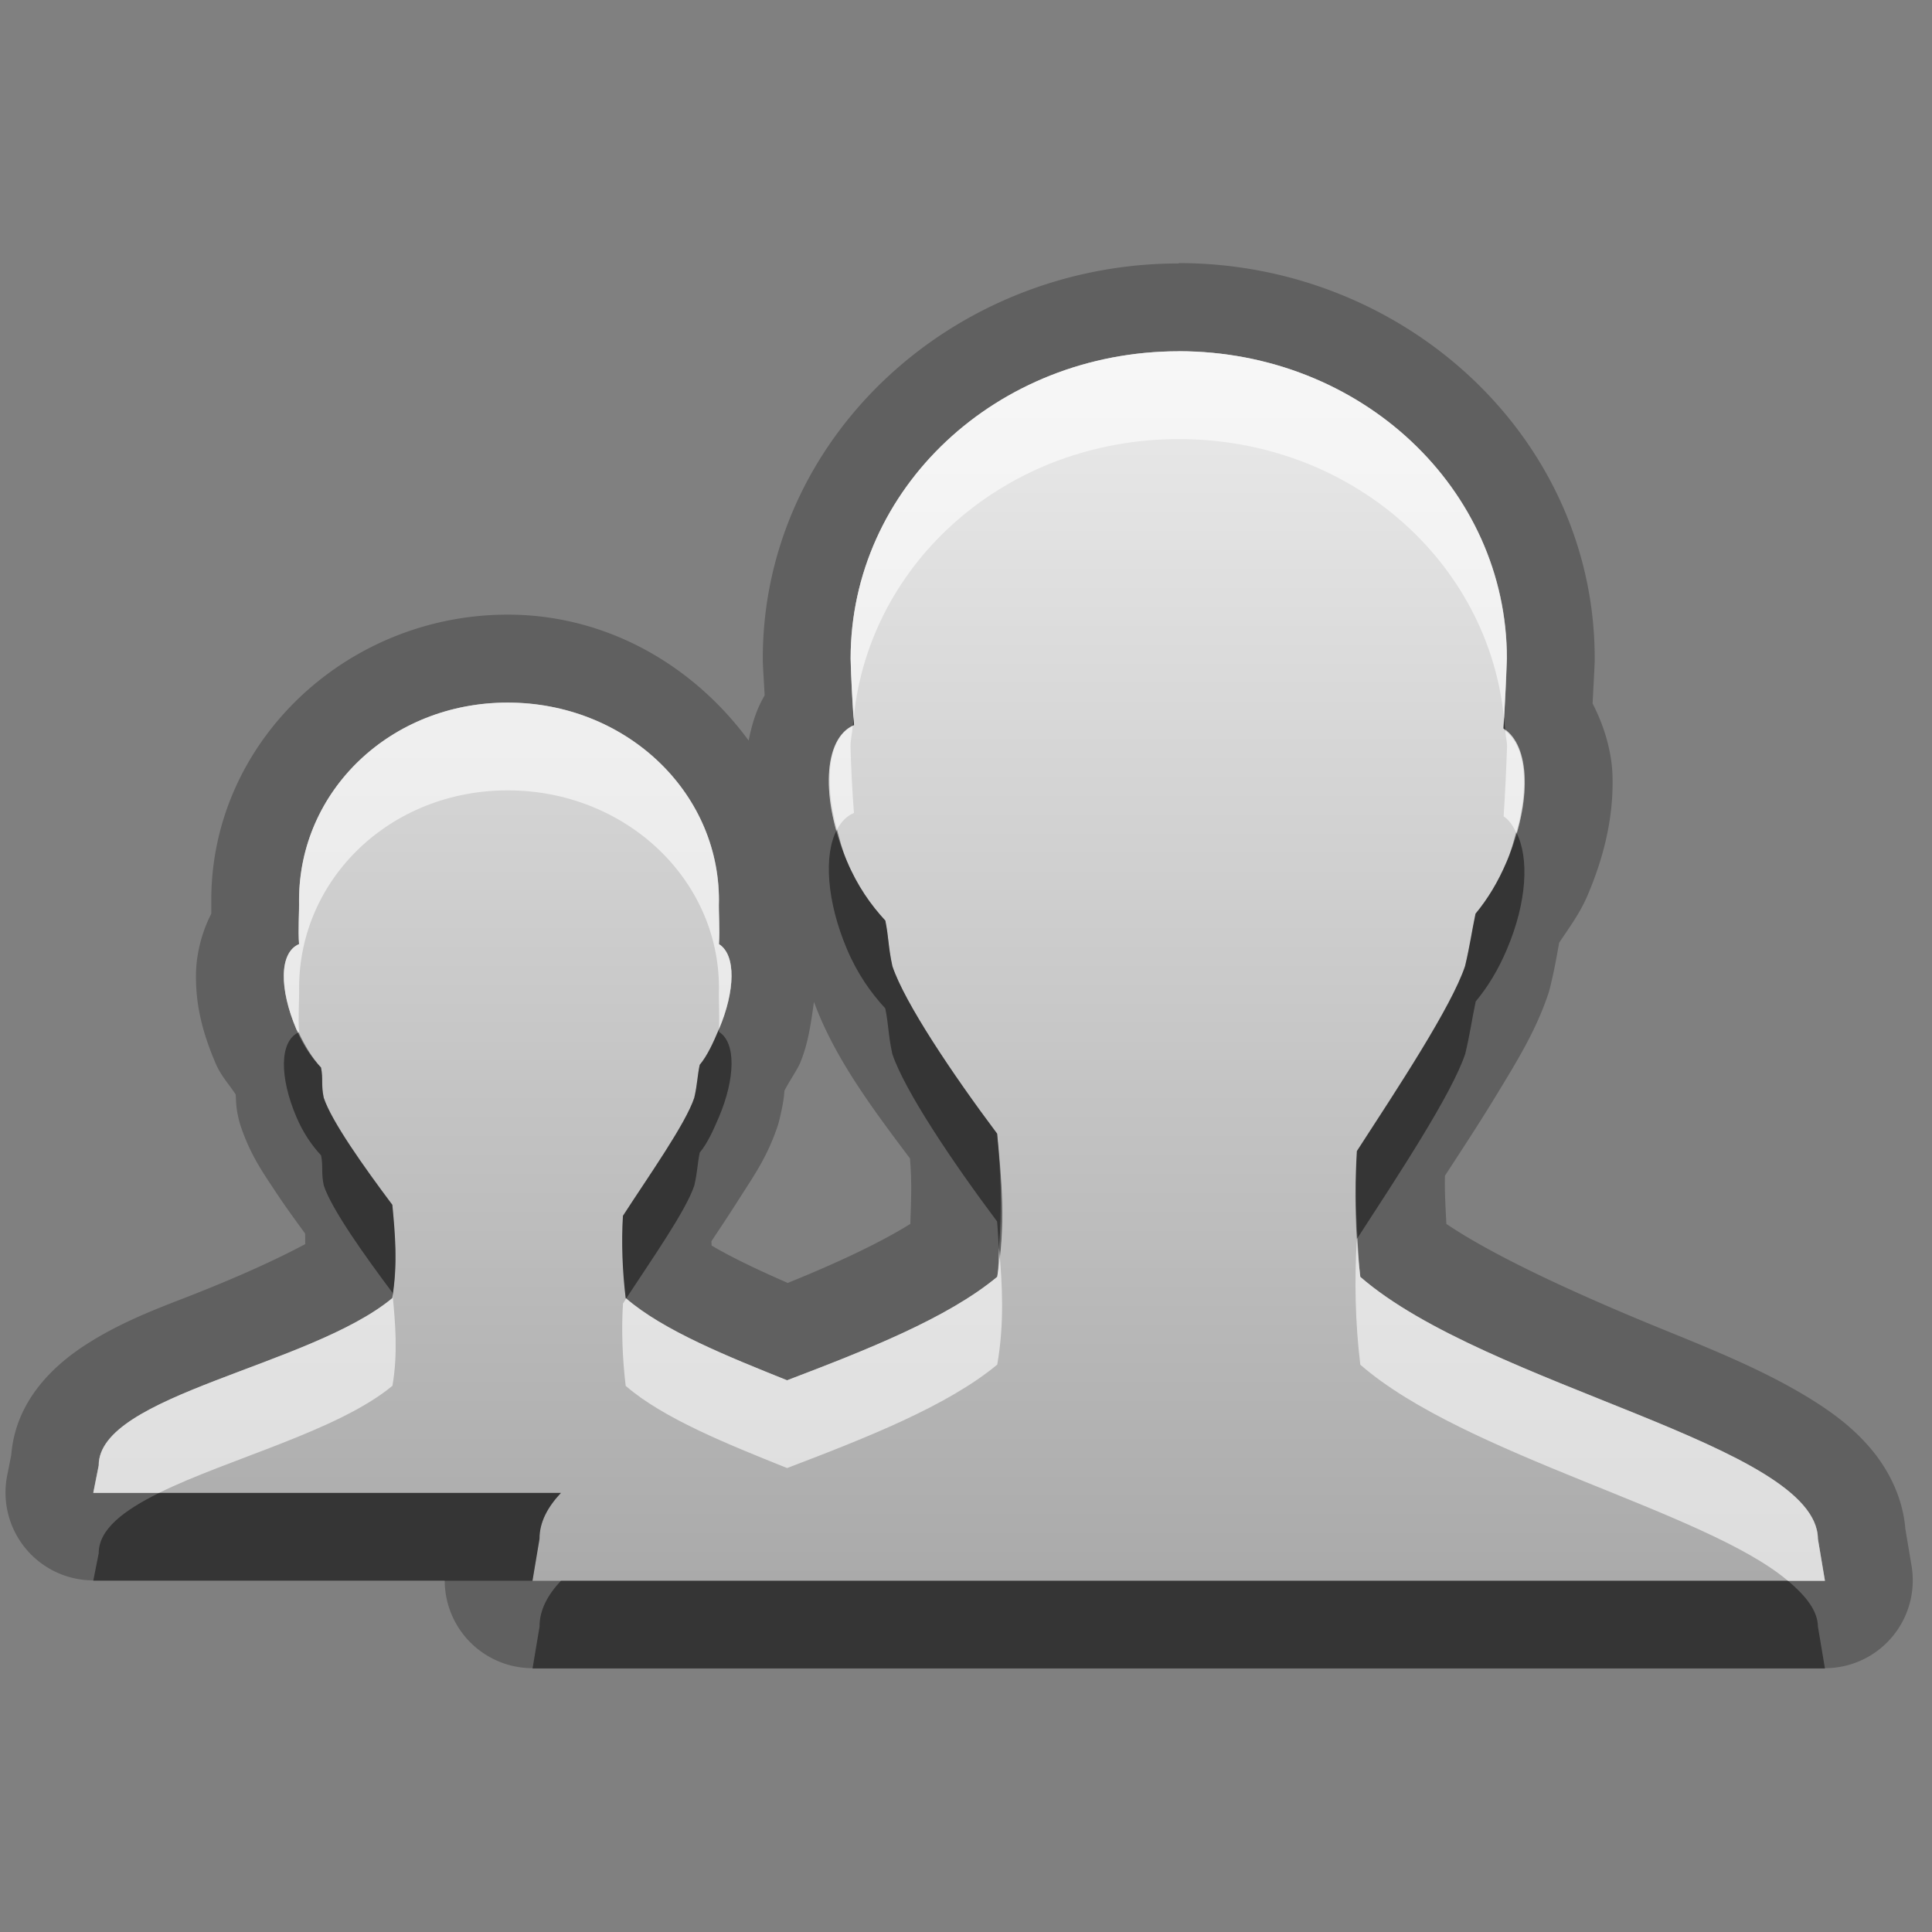 <?xml version="1.0" encoding="UTF-8"?>
<svg id="svg25" width="22" height="22" version="1.1" xmlns="http://www.w3.org/2000/svg" xmlns:cc="http://creativecommons.org/ns#" xmlns:dc="http://purl.org/dc/elements/1.1/" xmlns:rdf="http://www.w3.org/1999/02/22-rdf-syntax-ns#">
 <rect width="100%" height="100%" fill="#808080" stroke="none"/>
 <defs id="defs7">
  <linearGradient id="gr0" x1="11" x2="11" y1="4" y2="18" gradientUnits="userSpaceOnUse">
   <stop id="stop2" stop-color="#ebebeb" offset="0"/>
   <stop id="stop4" stop-color="#aaa" offset="1"/>
  </linearGradient>
 </defs>
 <path id="path9" d="m13.422 3c-2.576 0.001-4.736 1.992-4.736 4.5a1 1 0 0 0 0 0.023c0.003 0.112 0.015 0.26 0.021 0.396-0.101 0.172-0.145 0.335-0.182 0.514-0.623-0.849-1.608-1.434-2.744-1.434-1.836 0-3.375 1.448-3.375 3.25a1 1 0 0 0 0 0.023c1.7e-4 0.007 0.001 0.104 0 0.133-0.121 0.234-0.17 0.484-0.174 0.674-0.008 0.38 0.084 0.702 0.223 1.029 0.06 0.141 0.151 0.236 0.229 0.355 0.004 0.076 0.004 0.143 0.027 0.248a1 1 0 0 0 0.027 0.103c0.113 0.34 0.256 0.538 0.418 0.783 0.101 0.153 0.21 0.3 0.318 0.449 0.003 0.043 4.1e-4 0.081 0.002 0.121-0.329 0.176-0.792 0.388-1.395 0.621-0.378 0.146-0.75 0.295-1.111 0.529-0.361 0.234-0.849 0.671-0.846 1.371l0.02-0.199-0.062 0.312a1 1 0 0 0 0.98 1.195h4.002a1 1 0 0 0 1 1h14.717a1 1 0 0 0 0.986-1.166l-0.08-0.477 0.014 0.156c-4e-3 -0.426-0.203-0.788-0.412-1.029-0.209-0.241-0.439-0.406-0.68-0.555-0.481-0.297-1.029-0.525-1.602-0.758-1.016-0.412-1.979-0.853-2.537-1.23-0.009-0.183-0.021-0.366-0.016-0.549 0.191-0.294 0.392-0.599 0.582-0.912 0.244-0.401 0.456-0.745 0.596-1.164a1 1 0 0 0 0.023-0.084c0.054-0.224 0.074-0.358 0.1-0.494 0.115-0.173 0.237-0.336 0.324-0.541 0.191-0.449 0.295-0.897 0.283-1.354-0.007-0.261-0.084-0.551-0.227-0.828 0.008-0.165 0.019-0.34 0.024-0.482a1 1 0 0 0 0-0.033c0-2.509-2.16-4.499-4.736-4.5h-0.002zm0 1h0.002c2.075 1e-3 3.736 1.564 3.736 3.5-8e-3 0.235-0.021 0.523-0.039 0.795 0.308 0.193 0.325 0.837 0.039 1.512-0.102 0.24-0.219 0.43-0.357 0.598-0.043 0.203-0.063 0.36-0.119 0.596-0.155 0.465-0.771 1.396-1.232 2.107-0.029 0.472-0.019 0.952 0.039 1.432 1.44 1.253 5.201 1.912 5.211 2.984l0.08 0.477h-14.717l0.08-0.477c-8.5e-4 -0.19 0.093-0.362 0.244-0.523h-5.326l0.062-0.312c-0.004-0.805 2.406-1.128 3.344-1.906 0.065-0.379 0.032-0.729 0-1.062-0.325-0.434-0.692-0.951-0.781-1.219-0.032-0.147-0.005-0.215-0.031-0.344-0.107-0.115-0.204-0.257-0.281-0.437-0.194-0.456-0.197-0.872 0.031-0.969-0.013-0.162 3e-3 -0.367 0-0.5 0-1.245 1.041-2.25 2.375-2.25s2.406 1.005 2.406 2.25c-5e-3 0.151 0.012 0.325 0 0.5 0.198 0.124 0.184 0.535 0 0.969-0.065 0.154-0.13 0.299-0.219 0.406-0.028 0.13-0.027 0.224-0.062 0.375-0.1 0.299-0.516 0.886-0.812 1.344-0.019 0.304-0.006 0.629 0.031 0.937 0.424 0.369 1.162 0.665 1.838 0.936 0.907-0.346 1.825-0.707 2.393-1.178 0.101-0.59 0.05-1.113 0-1.631-0.506-0.675-1.054-1.491-1.193-1.908-0.049-0.228-0.04-0.318-0.08-0.518-0.166-0.179-0.318-0.394-0.437-0.676-0.301-0.71-0.275-1.4 0.08-1.551-0.02-0.251-0.034-0.55-0.039-0.756 0-1.936 1.662-3.499 3.736-3.5zm-4.154 7.406c0.234 0.64 0.663 1.211 1.094 1.785 0.024 0.269 0.012 0.509 0.004 0.746-0.337 0.21-0.819 0.439-1.396 0.672-0.364-0.159-0.659-0.302-0.867-0.426-1.8e-4 -0.016-0.002-0.033-0.002-0.049 0.106-0.159 0.209-0.314 0.318-0.486 0.166-0.261 0.318-0.472 0.438-0.832a1 1 0 0 0 0.023-0.086c0.046-0.193 0.047-0.256 0.053-0.311 0.052-0.103 0.142-0.232 0.176-0.31 0.095-0.225 0.126-0.463 0.16-0.703z" opacity=".25"/>
 <path id="base" d="m13.422 4c-2.075 1e-3 -3.736 1.564-3.736 3.5 5e-3 0.206 0.019 0.505 0.039 0.756-0.355 0.151-0.381 0.841-0.08 1.551 0.119 0.281 0.272 0.497 0.437 0.676 0.04 0.199 0.031 0.29 0.08 0.518 0.139 0.417 0.687 1.233 1.193 1.908 0.05 0.518 0.101 1.041 0 1.631-0.568 0.471-1.485 0.832-2.393 1.178-0.675-0.271-1.413-0.567-1.838-0.936-0.037-0.308-0.05-0.634-0.031-0.937 0.296-0.458 0.713-1.045 0.812-1.344 0.036-0.151 0.035-0.245 0.062-0.375 0.089-0.108 0.153-0.252 0.219-0.406 0.184-0.433 0.198-0.845 0-0.969 0.012-0.175-5e-3 -0.349 0-0.5 0-1.245-1.072-2.25-2.406-2.25s-2.375 1.005-2.375 2.25c3e-3 0.133-0.013 0.339 0 0.5-0.228 0.097-0.225 0.512-0.031 0.969 0.077 0.181 0.175 0.323 0.281 0.437 0.026 0.128-7.2e-4 0.197 0.031 0.344 0.089 0.268 0.456 0.785 0.781 1.219 0.032 0.333 0.065 0.684 0 1.062-0.938 0.778-3.347 1.101-3.344 1.906l-0.062 0.312h5.326c-0.151 0.161-0.245 0.333-0.244 0.523l-0.08 0.477h14.717l-0.08-0.477c-0.01-1.072-3.771-1.732-5.211-2.984-0.058-0.479-0.068-0.96-0.039-1.432 0.461-0.712 1.077-1.643 1.232-2.107 0.056-0.235 0.076-0.393 0.119-0.596 0.138-0.167 0.256-0.358 0.357-0.598 0.286-0.674 0.269-1.318-0.039-1.512 0.018-0.272 0.031-0.56 0.039-0.795 0-1.936-1.662-3.499-3.736-3.5z" fill="url(#gr0)"/>
 <path id="path15" d="m9.721 8.176c-0.003 0.03-0.008 0.06-0.01 0.09 0.005-0.002 0.008-0.008 0.014-0.01-0.002-0.027-0.002-0.053-0.004-0.08zm7.406 0.012c-0.002 0.037-0.004 0.071-0.006 0.107 0.009 0.005 0.011 0.019 0.019 0.025-0.002-0.045-0.009-0.088-0.014-0.133zm-7.596 1.258c-0.154 0.287-0.117 0.818 0.113 1.361 0.119 0.281 0.272 0.497 0.437 0.676 0.04 0.199 0.031 0.29 0.08 0.518 0.139 0.417 0.687 1.233 1.193 1.908 0.01 0.1 0.013 0.204 0.021 0.305 0.039-0.457 0.019-0.887-0.021-1.305-0.506-0.675-1.054-1.491-1.193-1.908-0.049-0.228-0.04-0.318-0.08-0.518-0.166-0.179-0.318-0.394-0.437-0.676-0.052-0.123-0.081-0.242-0.113-0.361zm7.734 0.033c-0.031 0.108-0.058 0.216-0.105 0.328-0.102 0.24-0.219 0.43-0.357 0.598-0.043 0.203-0.063 0.36-0.119 0.596-0.155 0.465-0.771 1.396-1.232 2.107-0.02 0.327-0.015 0.658 0.006 0.99 0.461-0.711 1.072-1.635 1.227-2.098 0.056-0.235 0.076-0.393 0.119-0.596 0.138-0.167 0.256-0.358 0.357-0.598 0.227-0.535 0.254-1.041 0.105-1.328zm-9.078 2.24c-0.065 0.154-0.13 0.299-0.219 0.406-0.028 0.13-0.027 0.224-0.062 0.375-0.1 0.299-0.516 0.886-0.812 1.344-0.019 0.304-0.006 0.629 0.031 0.937 0.002 0.002 0.004 0.003 0.006 4e-3 0.293-0.449 0.68-0.998 0.775-1.285 0.036-0.151 0.035-0.245 0.062-0.375 0.089-0.108 0.153-0.252 0.219-0.406 0.184-0.434 0.198-0.845 0-0.969 7.2e-4 -0.011-5.2e-4 -0.02 0-0.031zm-4.787 0.037c-0.22 0.103-0.217 0.512-0.025 0.963 0.077 0.181 0.175 0.323 0.281 0.437 0.026 0.128-6.7e-4 0.197 0.031 0.344 0.089 0.268 0.456 0.785 0.781 1.219 9.1e-4 0.009 0.001 0.02 0.002 0.029 0.057-0.366 0.029-0.706-0.002-1.029-0.325-0.434-0.692-0.951-0.781-1.219-0.032-0.147-0.005-0.215-0.031-0.344-0.097-0.105-0.182-0.241-0.256-0.4zm-1.588 5.244c-0.402 0.199-0.689 0.414-0.688 0.688l-0.062 0.312h5.002l0.08-0.477c-8.5e-4 -0.19 0.093-0.362 0.244-0.523h-4.576zm4.576 1c-0.151 0.161-0.245 0.333-0.244 0.523l-0.08 0.477h14.717l-0.08-0.477c-0.002-0.186-0.146-0.357-0.342-0.523h-13.971z" opacity=".45"/>
 <path id="path20" d="m13.422 4c-2.075 1e-3 -3.736 1.564-3.736 3.5 0.004 0.184 0.019 0.444 0.035 0.676 0.176-1.781 1.746-3.175 3.701-3.176h0.002c1.96 9.4e-4 3.533 1.401 3.703 3.188 0.014-0.238 0.026-0.485 0.033-0.688 0-1.936-1.662-3.499-3.736-3.5h-0.002zm-7.641 4c-1.334 0-2.375 1.005-2.375 2.25 3e-3 0.133-0.013 0.339 0 0.5-0.228 0.097-0.225 0.512-0.031 0.969 0.007 0.016 0.018 0.022 0.025 0.037 0.003-0.001 0.003-0.005 0.006-0.006-0.013-0.162 3e-3 -0.367 0-0.5 0-1.245 1.041-2.25 2.375-2.25s2.406 1.005 2.406 2.25c-0.005 0.141 0.008 0.305 0 0.469 0.184-0.434 0.198-0.845 0-0.969 0.012-0.175-5e-3 -0.349 0-0.5 0-1.245-1.072-2.25-2.406-2.25zm3.93 0.266c-0.28 0.135-0.332 0.621-0.18 1.18 0.047-0.088 0.11-0.154 0.193-0.189-0.02-0.251-0.034-0.55-0.039-0.756 0-0.08 0.02-0.155 0.025-0.234zm7.43 0.055c0.003 0.061 0.02 0.118 0.02 0.18-8e-3 0.235-0.021 0.523-0.039 0.795 0.063 0.04 0.106 0.109 0.144 0.184 0.15-0.526 0.11-0.982-0.125-1.158zm-1.684 5.777c-0.002 0.003-0.004 0.007-0.006 0.01-0.029 0.472-0.019 0.952 0.039 1.432 1.19 1.035 3.936 1.668 4.869 2.461h0.422l-0.08-0.477c-0.01-1.072-3.771-1.732-5.211-2.984-0.018-0.147-0.024-0.294-0.033-0.441zm-4.08 0.115c-0.009 0.11-0.002 0.212-0.021 0.326-0.568 0.471-1.485 0.832-2.393 1.178-0.673-0.27-1.407-0.565-1.832-0.932-0.012 0.018-0.025 0.04-0.037 0.059-0.019 0.304-0.006 0.629 0.031 0.937 0.424 0.369 1.162 0.665 1.838 0.936 0.907-0.346 1.825-0.707 2.393-1.178 0.082-0.476 0.058-0.905 0.021-1.326zm-6.906 0.535c-0.002 0.011 2e-5 0.022-0.002 0.033-0.938 0.778-3.347 1.101-3.344 1.906l-0.062 0.312h0.75c0.784-0.387 2.037-0.705 2.656-1.219 0.063-0.368 0.033-0.709 0.002-1.033z" fill="#fff" opacity=".6"/>
</svg>
